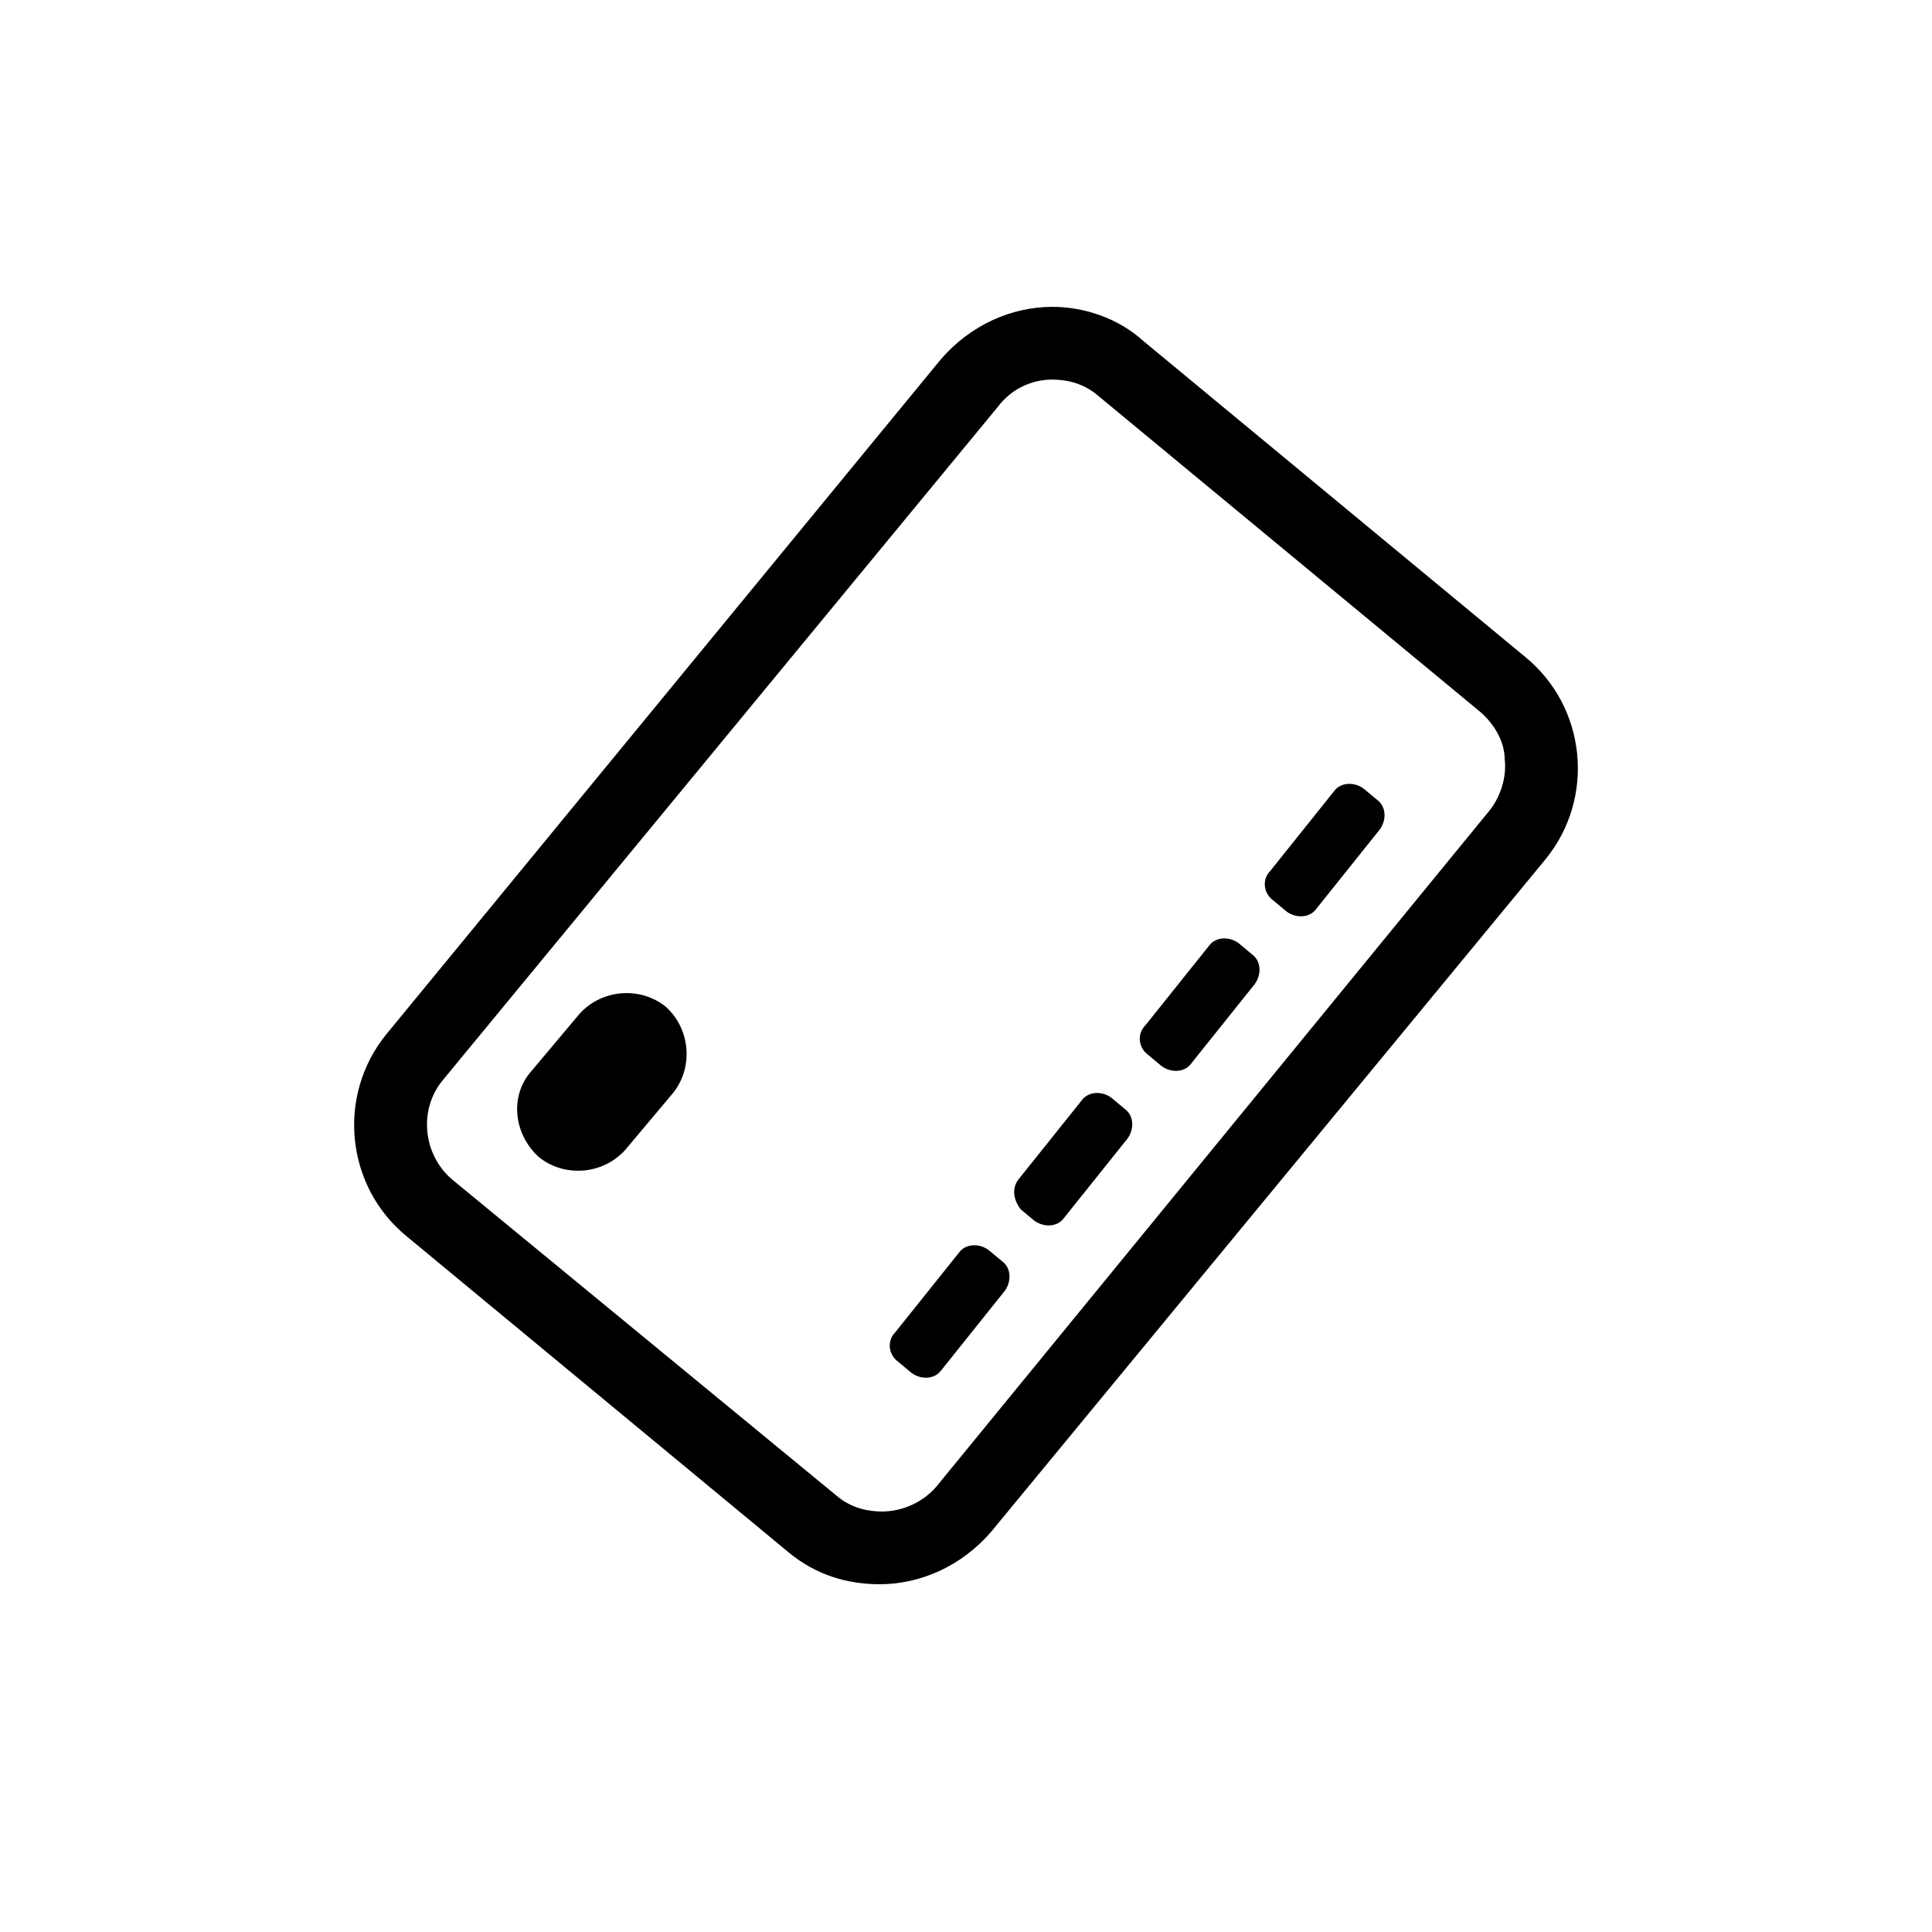 <?xml version="1.0" encoding="UTF-8" standalone="no"?>
<!-- Generator: Adobe Illustrator 22.0.1, SVG Export Plug-In . SVG Version: 6.00 Build 0)  -->

<svg
   xmlns:dc="http://purl.org/dc/elements/1.1/"
   xmlns:cc="http://creativecommons.org/ns#"
   xmlns:rdf="http://www.w3.org/1999/02/22-rdf-syntax-ns#"
   xmlns:svg="http://www.w3.org/2000/svg"
   xmlns="http://www.w3.org/2000/svg"
   xmlns:sodipodi="http://sodipodi.sourceforge.net/DTD/sodipodi-0.dtd"
   xmlns:inkscape="http://www.inkscape.org/namespaces/inkscape"
   version="1.1"
   id="Layer_1"
   x="0px"
   y="0px"
   viewBox="0 0 85 85"
   style="enable-background:new 0 0 85 85;"
   xml:space="preserve"
   sodipodi:docname="Iconos Prodem MoÌvil_15-16.svg"
   inkscape:version="0.92.4 (5da689c313, 2019-01-14)"><defs
   id="defs23" /><sodipodi:namedview
   pagecolor="#ffffff"
   bordercolor="#666666"
   borderopacity="1"
   objecttolerance="10"
   gridtolerance="10"
   guidetolerance="10"
   inkscape:pageopacity="0"
   inkscape:pageshadow="2"
   inkscape:window-width="2560"
   inkscape:window-height="1017"
   id="namedview21"
   showgrid="false"
   inkscape:zoom="2.7764706"
   inkscape:cx="42.5"
   inkscape:cy="42.5"
   inkscape:window-x="-8"
   inkscape:window-y="-8"
   inkscape:window-maximized="1"
   inkscape:current-layer="Layer_1" />
<style
   type="text/css"
   id="style2">
	.st0{fill:#00AE42;}
	.st1{clip-path:url(#SVGID_2_);fill:url(#SVGID_3_);}
	.st2{opacity:0.3;clip-path:url(#SVGID_2_);}
	.st3{opacity:0.3;}
	.st4{clip-path:url(#SVGID_5_);}
	.st5{fill:#16828D;}
	.st6{opacity:0.31;clip-path:url(#SVGID_2_);}
	.st7{opacity:0.31;}
	.st8{clip-path:url(#SVGID_7_);}
	.st9{fill:#939393;}
	.st10{fill:#8B8A8B;}
	.st11{fill:#7A7A7A;}
	.st12{fill:#B0B1B1;}
	.st13{fill:#A7A6A6;}
	.st14{fill:#A4A4A5;}
	.st15{fill:url(#SVGID_8_);}
	.st16{fill:#B5B5B5;}
	.st17{fill:#989898;}
	.st18{fill:url(#SVGID_9_);}
	.st19{fill:url(#SVGID_10_);}
	.st20{fill:url(#SVGID_11_);}
	.st21{fill:url(#SVGID_12_);}
	.st22{fill:url(#SVGID_13_);}
	.st23{fill:url(#SVGID_14_);}
	.st24{fill:url(#SVGID_15_);}
	.st25{fill:#9B9B9B;}
	.st26{fill:url(#SVGID_16_);}
	.st27{fill:url(#SVGID_17_);}
	.st28{fill:url(#SVGID_18_);}
	.st29{fill:url(#SVGID_19_);}
	.st30{fill:url(#SVGID_20_);}
	.st31{fill:url(#SVGID_21_);}
	.st32{fill:url(#SVGID_22_);}
	.st33{fill:url(#SVGID_23_);}
	.st34{fill:url(#SVGID_24_);}
	.st35{fill:url(#SVGID_25_);}
	.st36{fill:#FFFFFF;}
	.st37{fill:#929497;}
	.st38{fill:#BDBEC0;}
	.st39{fill:#818285;}
	.st40{fill:#004A98;}
	.st41{fill-rule:evenodd;clip-rule:evenodd;fill:#004A98;}
	.st42{fill:#00AE42;stroke:#004A98;stroke-width:0.25;stroke-miterlimit:10;}
</style>
<rect
   x="0"
   y="0"
   class="st0"
   width="85"
   height="85"
   id="rect4"
   style="fill:none" />
<g
   id="g18"
   style="fill:#000000">
	<path
   class="st36"
   d="M23.7,50.9c1.1,0.9,2.8,0.8,3.8-0.3l2.1-2.5c0.9-1.1,0.8-2.8-0.3-3.8l0,0c-1.1-0.9-2.8-0.8-3.8,0.3l-2.1,2.5   C22.4,48.2,22.6,49.9,23.7,50.9z"
   id="path6"
   style="fill:#000000" />
	<path
   class="st36"
   d="M39.5,59.9l0.6,0.5c0.4,0.3,1,0.3,1.3-0.1l2.8-3.5c0.3-0.4,0.3-1-0.1-1.3L43.5,55c-0.4-0.3-1-0.3-1.3,0.1   l-2.8,3.5C39,59,39.1,59.6,39.5,59.9z"
   id="path8"
   style="fill:#000000" />
	<path
   class="st36"
   d="M44.9,53.2l0.6,0.5c0.4,0.3,1,0.3,1.3-0.1l2.8-3.5c0.3-0.4,0.3-1-0.1-1.3l-0.6-0.5c-0.4-0.3-1-0.3-1.3,0.1   l-2.8,3.5C44.5,52.3,44.6,52.8,44.9,53.2z"
   id="path10"
   style="fill:#000000" />
	<path
   class="st36"
   d="M50.5,46.4l0.6,0.5c0.4,0.3,1,0.3,1.3-0.1l2.8-3.5c0.3-0.4,0.3-1-0.1-1.3l-0.6-0.5c-0.4-0.3-1-0.3-1.3,0.1   l-2.8,3.5C50,45.5,50.1,46.1,50.5,46.4z"
   id="path12"
   style="fill:#000000" />
	<path
   class="st36"
   d="M56,39.6l0.6,0.5c0.4,0.3,1,0.3,1.3-0.1l2.8-3.5c0.3-0.4,0.3-1-0.1-1.3L60,34.7c-0.4-0.3-1-0.3-1.3,0.1   l-2.8,3.5C55.5,38.7,55.6,39.3,56,39.6z"
   id="path14"
   style="fill:#000000" />
	<path
   class="st36"
   d="M46.3,16.7c0.5,0,1.3,0.1,2,0.7l16.8,13.9c0.6,0.5,1.1,1.3,1.1,2.1c0.1,0.8-0.2,1.7-0.7,2.3L41.2,65.4   c-0.6,0.7-1.5,1.1-2.4,1.1c-0.5,0-1.3-0.1-2-0.7L19.9,51.9c-1.3-1.1-1.5-3.1-0.4-4.4l24.4-29.6C44.5,17.1,45.4,16.7,46.3,16.7    M46.3,13.5c-1.8,0-3.6,0.8-4.9,2.3L17,45.5c-2.2,2.7-1.8,6.7,0.9,8.9l16.8,13.9c1.2,1,2.6,1.4,4,1.4c1.8,0,3.6-0.8,4.9-2.3   L68,37.8c2.2-2.7,1.8-6.7-0.9-8.9L50.3,15C49.2,14,47.7,13.5,46.3,13.5L46.3,13.5z"
   id="path16"
   style="fill:#000000" />
</g>
</svg>